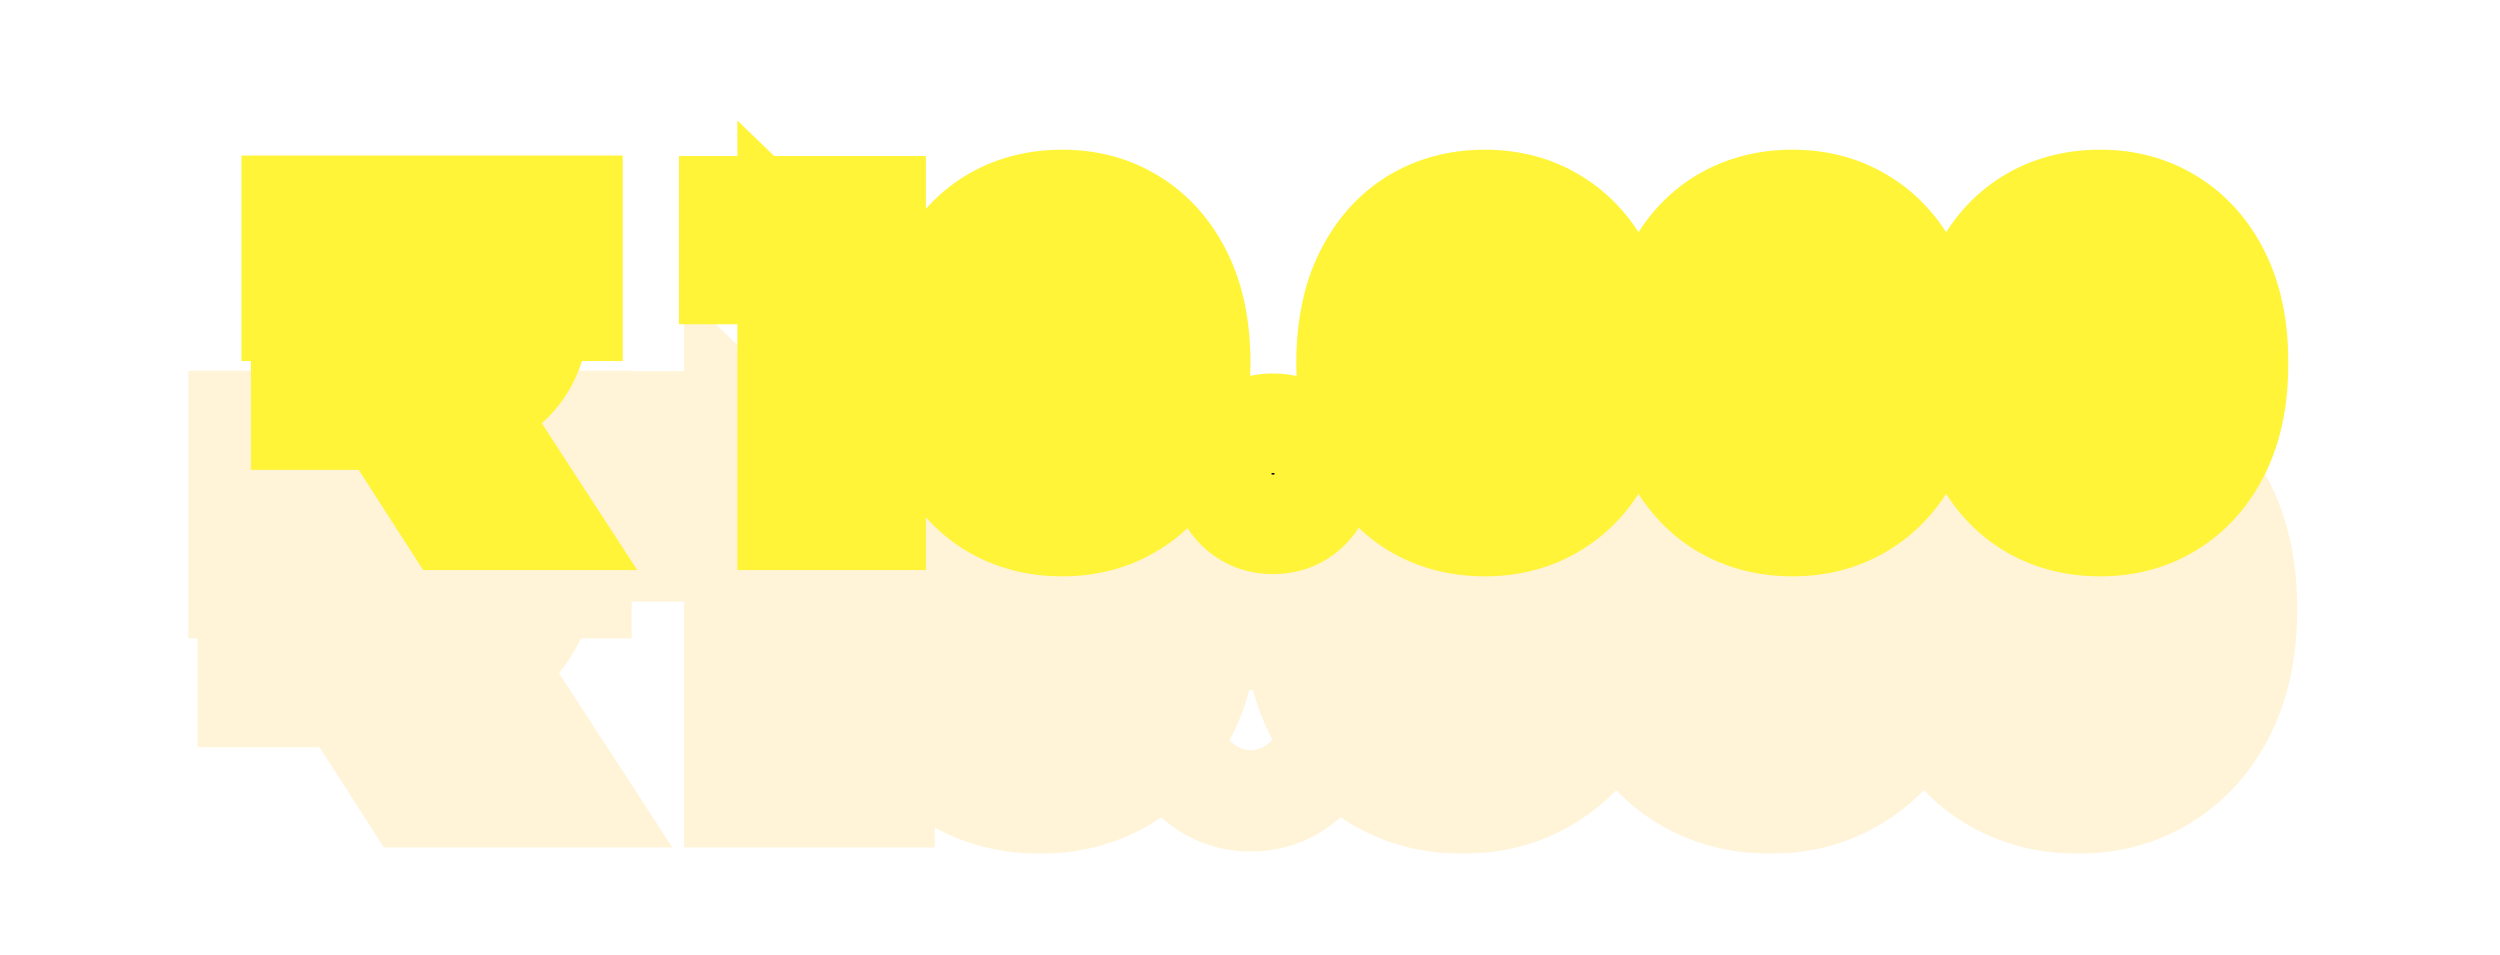 <svg width="542" height="207" viewBox="0 0 542 207" fill="none" xmlns="http://www.w3.org/2000/svg">
<g style="mix-blend-mode:hard-light" filter="url(#filter0_ddi_41_7)">
<mask id="path-1-outside-1_41_7" maskUnits="userSpaceOnUse" x="42.298" y="9.802" width="458" height="122" fill="black">
<rect fill="white" x="42.298" y="9.802" width="458" height="122"/>
<path d="M62.118 91.075V76.169H81.019C85.89 76.169 89.333 75.13 91.346 73.051C93.36 70.973 94.367 68.44 94.367 65.452C94.367 62.139 93.295 59.412 91.151 57.268C89.073 55.06 85.598 53.956 80.727 53.956H60.072V44.505H121.159V53.956H98.751L101.966 48.792C105.863 50.676 108.818 53.371 110.832 56.879C112.845 60.321 113.852 63.991 113.852 67.888C113.852 72.759 112.618 76.948 110.15 80.456C107.682 83.898 104.174 86.529 99.628 88.347C95.146 90.166 89.787 91.075 83.552 91.075H62.118ZM94.561 112.802L76.83 85.23H97.289L115.216 112.802H94.561ZM60.072 67.498V58.048H121.159V67.498H60.072ZM167.593 112.802V51.52L175.874 59.509H154.927V44.603H186.883V112.802H167.593ZM227.245 114.165C221.399 114.165 216.203 112.769 211.656 109.976C207.175 107.183 203.635 103.156 201.037 97.895C198.439 92.634 197.14 86.237 197.14 78.702C197.14 71.168 198.439 64.77 201.037 59.509C203.635 54.248 207.175 50.221 211.656 47.428C216.203 44.635 221.399 43.239 227.245 43.239C233.025 43.239 238.156 44.635 242.638 47.428C247.185 50.221 250.757 54.248 253.355 59.509C255.953 64.77 257.252 71.168 257.252 78.702C257.252 86.237 255.953 92.634 253.355 97.895C250.757 103.156 247.185 107.183 242.638 109.976C238.156 112.769 233.025 114.165 227.245 114.165ZM227.245 98.382C229.323 98.382 231.142 97.733 232.7 96.434C234.324 95.135 235.591 93.056 236.5 90.198C237.409 87.276 237.864 83.444 237.864 78.702C237.864 73.896 237.409 70.064 236.5 67.206C235.591 64.348 234.324 62.269 232.7 60.97C231.142 59.671 229.323 59.022 227.245 59.022C225.166 59.022 223.315 59.671 221.691 60.97C220.132 62.269 218.866 64.348 217.892 67.206C216.982 70.064 216.528 73.896 216.528 78.702C216.528 83.444 216.982 87.276 217.892 90.198C218.866 93.056 220.132 95.135 221.691 96.434C223.315 97.733 225.166 98.382 227.245 98.382ZM272.928 113.678C269.81 113.678 267.18 112.639 265.036 110.561C262.893 108.482 261.821 105.852 261.821 102.669C261.821 99.357 262.893 96.726 265.036 94.778C267.18 92.764 269.81 91.757 272.928 91.757C276.046 91.757 278.676 92.764 280.819 94.778C282.963 96.726 284.035 99.357 284.035 102.669C284.035 105.852 282.963 108.482 280.819 110.561C278.676 112.639 276.046 113.678 272.928 113.678ZM318.868 114.165C313.022 114.165 307.826 112.769 303.279 109.976C298.798 107.183 295.258 103.156 292.66 97.895C290.062 92.634 288.763 86.237 288.763 78.702C288.763 71.168 290.062 64.77 292.66 59.509C295.258 54.248 298.798 50.221 303.279 47.428C307.826 44.635 313.022 43.239 318.868 43.239C324.648 43.239 329.78 44.635 334.261 47.428C338.808 50.221 342.38 54.248 344.978 59.509C347.576 64.77 348.875 71.168 348.875 78.702C348.875 86.237 347.576 92.634 344.978 97.895C342.38 103.156 338.808 107.183 334.261 109.976C329.78 112.769 324.648 114.165 318.868 114.165ZM318.868 98.382C320.946 98.382 322.765 97.733 324.324 96.434C325.947 95.135 327.214 93.056 328.123 90.198C329.033 87.276 329.487 83.444 329.487 78.702C329.487 73.896 329.033 70.064 328.123 67.206C327.214 64.348 325.947 62.269 324.324 60.97C322.765 59.671 320.946 59.022 318.868 59.022C316.789 59.022 314.938 59.671 313.314 60.97C311.756 62.269 310.489 64.348 309.515 67.206C308.605 70.064 308.151 73.896 308.151 78.702C308.151 83.444 308.605 87.276 309.515 90.198C310.489 93.056 311.756 95.135 313.314 96.434C314.938 97.733 316.789 98.382 318.868 98.382ZM385.563 114.165C379.718 114.165 374.522 112.769 369.975 109.976C365.493 107.183 361.953 103.156 359.355 97.895C356.757 92.634 355.458 86.237 355.458 78.702C355.458 71.168 356.757 64.77 359.355 59.509C361.953 54.248 365.493 50.221 369.975 47.428C374.522 44.635 379.718 43.239 385.563 43.239C391.344 43.239 396.475 44.635 400.957 47.428C405.503 50.221 409.076 54.248 411.674 59.509C414.272 64.77 415.571 71.168 415.571 78.702C415.571 86.237 414.272 92.634 411.674 97.895C409.076 103.156 405.503 107.183 400.957 109.976C396.475 112.769 391.344 114.165 385.563 114.165ZM385.563 98.382C387.642 98.382 389.46 97.733 391.019 96.434C392.643 95.135 393.909 93.056 394.819 90.198C395.728 87.276 396.183 83.444 396.183 78.702C396.183 73.896 395.728 70.064 394.819 67.206C393.909 64.348 392.643 62.269 391.019 60.97C389.46 59.671 387.642 59.022 385.563 59.022C383.485 59.022 381.634 59.671 380.01 60.97C378.451 62.269 377.185 64.348 376.21 67.206C375.301 70.064 374.846 73.896 374.846 78.702C374.846 83.444 375.301 87.276 376.21 90.198C377.185 93.056 378.451 95.135 380.01 96.434C381.634 97.733 383.485 98.382 385.563 98.382ZM452.259 114.165C446.413 114.165 441.217 112.769 436.67 109.976C432.189 107.183 428.649 103.156 426.051 97.895C423.453 92.634 422.154 86.237 422.154 78.702C422.154 71.168 423.453 64.77 426.051 59.509C428.649 54.248 432.189 50.221 436.67 47.428C441.217 44.635 446.413 43.239 452.259 43.239C458.039 43.239 463.171 44.635 467.652 47.428C472.199 50.221 475.771 54.248 478.369 59.509C480.967 64.77 482.266 71.168 482.266 78.702C482.266 86.237 480.967 92.634 478.369 97.895C475.771 103.156 472.199 107.183 467.652 109.976C463.171 112.769 458.039 114.165 452.259 114.165ZM452.259 98.382C454.337 98.382 456.156 97.733 457.715 96.434C459.338 95.135 460.605 93.056 461.514 90.198C462.424 87.276 462.878 83.444 462.878 78.702C462.878 73.896 462.424 70.064 461.514 67.206C460.605 64.348 459.338 62.269 457.715 60.97C456.156 59.671 454.337 59.022 452.259 59.022C450.18 59.022 448.329 59.671 446.705 60.97C445.147 62.269 443.88 64.348 442.906 67.206C441.996 70.064 441.542 73.896 441.542 78.702C441.542 83.444 441.996 87.276 442.906 90.198C443.88 93.056 445.147 95.135 446.705 96.434C448.329 97.733 450.18 98.382 452.259 98.382Z"/>
</mask>
<path d="M62.118 91.075H44.59V108.603H62.118V91.075ZM62.118 76.169V58.641H44.59V76.169H62.118ZM91.346 73.051L78.757 60.855L78.757 60.855L91.346 73.051ZM91.151 57.268L78.387 69.281L78.569 69.475L78.757 69.662L91.151 57.268ZM60.072 53.956H42.544V71.484H60.072V53.956ZM60.072 44.505V26.977H42.544V44.505H60.072ZM121.159 44.505H138.687V26.977H121.159V44.505ZM121.159 53.956V71.484H138.687V53.956H121.159ZM98.751 53.956L83.871 44.691L67.189 71.484H98.751V53.956ZM101.966 48.792L109.594 33.011L95.412 26.156L87.086 39.527L101.966 48.792ZM110.832 56.879L95.63 65.605L95.666 65.667L95.702 65.728L110.832 56.879ZM110.15 80.456L124.395 90.669L124.44 90.606L124.484 90.543L110.15 80.456ZM99.628 88.347L93.118 72.073L93.077 72.089L93.037 72.106L99.628 88.347ZM94.561 112.802L79.819 122.283L84.994 130.33H94.561V112.802ZM76.83 85.23V67.702H44.717L62.087 94.711L76.83 85.23ZM97.289 85.23L111.984 75.675L106.8 67.702H97.289V85.23ZM115.216 112.802V130.33H147.52L129.911 103.247L115.216 112.802ZM60.072 67.498H42.544V85.026H60.072V67.498ZM60.072 58.048V40.52H42.544V58.048H60.072ZM121.159 58.048H138.687V40.52H121.159V58.048ZM121.159 67.498V85.026H138.687V67.498H121.159ZM79.646 91.075V76.169H44.59V91.075H79.646ZM62.118 93.697H81.019V58.641H62.118V93.697ZM81.019 93.697C87.568 93.697 96.967 92.441 103.936 85.247L78.757 60.855C80.273 59.29 81.737 58.746 82.189 58.609C82.575 58.493 82.303 58.641 81.019 58.641V93.697ZM103.936 85.247C109.229 79.783 111.895 72.828 111.895 65.452H76.838C76.838 64.943 76.932 64.102 77.323 63.119C77.718 62.125 78.268 61.36 78.757 60.855L103.936 85.247ZM111.895 65.452C111.895 57.966 109.297 50.626 103.546 44.874L78.757 69.662C78.184 69.09 77.624 68.287 77.248 67.331C76.885 66.405 76.838 65.706 76.838 65.452H111.895ZM103.915 45.255C96.982 37.888 87.59 36.428 80.727 36.428V71.484C81.927 71.484 82.124 71.63 81.678 71.489C81.145 71.32 79.77 70.75 78.387 69.281L103.915 45.255ZM80.727 36.428H60.072V71.484H80.727V36.428ZM77.6 53.956V44.505H42.544V53.956H77.6ZM60.072 62.033H121.159V26.977H60.072V62.033ZM103.631 44.505V53.956H138.687V44.505H103.631ZM121.159 36.428H98.751V71.484H121.159V36.428ZM113.63 63.22L116.845 58.057L87.086 39.527L83.871 44.691L113.63 63.22ZM94.338 64.573C95.293 65.035 95.499 65.377 95.63 65.605L126.033 48.152C122.137 41.365 116.433 36.316 109.594 33.011L94.338 64.573ZM95.702 65.728C96.183 66.551 96.324 67.176 96.324 67.888H131.38C131.38 60.805 129.507 54.09 125.962 48.029L95.702 65.728ZM96.324 67.888C96.324 69.657 95.93 70.205 95.815 70.368L124.484 90.543C129.306 83.692 131.38 75.861 131.38 67.888H96.324ZM95.905 70.242C95.673 70.565 95.056 71.298 93.118 72.073L106.137 104.622C113.293 101.76 119.69 97.231 124.395 90.669L95.905 70.242ZM93.037 72.106C91.158 72.868 88.152 73.547 83.552 73.547V108.603C91.423 108.603 99.134 107.464 106.218 104.589L93.037 72.106ZM83.552 73.547H62.118V108.603H83.552V73.547ZM109.304 103.32L91.572 75.749L62.087 94.711L79.819 122.283L109.304 103.32ZM76.83 102.758H97.289V67.702H76.83V102.758ZM82.594 94.784L100.521 122.356L129.911 103.247L111.984 75.675L82.594 94.784ZM115.216 95.273H94.561V130.33H115.216V95.273ZM77.6 67.498V58.048H42.544V67.498H77.6ZM60.072 75.576H121.159V40.52H60.072V75.576ZM103.631 58.048V67.498H138.687V58.048H103.631ZM121.159 49.97H60.072V85.026H121.159V49.97ZM167.593 112.802H150.065V130.33H167.593V112.802ZM167.593 51.52L179.762 38.905L150.065 10.255V51.52H167.593ZM175.874 59.509V77.037H219.289L188.044 46.894L175.874 59.509ZM154.927 59.509H137.399V77.037H154.927V59.509ZM154.927 44.603V27.075H137.399V44.603H154.927ZM186.883 44.603H204.411V27.075H186.883V44.603ZM186.883 112.802V130.33H204.411V112.802H186.883ZM185.121 112.802V51.52H150.065V112.802H185.121ZM155.423 64.135L163.704 72.124L188.044 46.894L179.762 38.905L155.423 64.135ZM175.874 41.981H154.927V77.037H175.874V41.981ZM172.455 59.509V44.603H137.399V59.509H172.455ZM154.927 62.131H186.883V27.075H154.927V62.131ZM169.355 44.603V112.802H204.411V44.603H169.355ZM186.883 95.273H167.593V130.33H186.883V95.273ZM211.656 109.976L202.386 124.852L202.434 124.882L202.482 124.911L211.656 109.976ZM201.037 97.895L185.32 105.656L201.037 97.895ZM201.037 59.509L185.32 51.748V51.748L201.037 59.509ZM211.656 47.428L202.482 32.493L202.434 32.522L202.386 32.552L211.656 47.428ZM242.638 47.428L233.368 62.304L233.415 62.334L233.463 62.363L242.638 47.428ZM253.355 59.509L237.639 67.27V67.27L253.355 59.509ZM253.355 97.895L237.639 90.134V90.134L253.355 97.895ZM242.638 109.976L233.463 95.041L233.415 95.07L233.368 95.1L242.638 109.976ZM232.7 96.434L221.751 82.747L221.614 82.856L221.479 82.968L232.7 96.434ZM236.5 90.198L253.203 95.513L253.22 95.459L253.237 95.406L236.5 90.198ZM232.7 60.97L221.479 74.436L221.614 74.548L221.751 74.658L232.7 60.97ZM221.691 60.97L210.742 47.283L210.605 47.393L210.47 47.505L221.691 60.97ZM217.892 67.206L201.301 61.55L201.243 61.72L201.189 61.891L217.892 67.206ZM217.892 90.198L201.155 95.406L201.225 95.631L201.301 95.854L217.892 90.198ZM221.691 96.434L210.47 109.899L210.605 110.011L210.742 110.121L221.691 96.434ZM227.245 96.637C224.318 96.637 222.357 95.978 220.831 95.041L202.482 124.911C210.049 129.56 218.48 131.694 227.245 131.694V96.637ZM220.927 95.1C219.515 94.22 218.072 92.805 216.753 90.134L185.32 105.656C189.198 113.507 194.834 120.146 202.386 124.852L220.927 95.1ZM216.753 90.134C215.636 87.872 214.668 84.284 214.668 78.702H179.612C179.612 88.189 181.241 97.396 185.32 105.656L216.753 90.134ZM214.668 78.702C214.668 73.12 215.636 69.532 216.753 67.27L185.32 51.748C181.241 60.008 179.612 69.216 179.612 78.702H214.668ZM216.753 67.27C218.072 64.599 219.515 63.184 220.927 62.304L202.386 32.552C194.834 37.258 189.198 43.897 185.32 51.748L216.753 67.27ZM220.831 62.363C222.357 61.426 224.318 60.767 227.245 60.767V25.711C218.48 25.711 210.049 27.845 202.482 32.493L220.831 62.363ZM227.245 60.767C230.069 60.767 231.928 61.407 233.368 62.304L251.909 32.552C244.385 27.863 235.981 25.711 227.245 25.711V60.767ZM233.463 62.363C234.921 63.259 236.351 64.663 237.639 67.27L269.071 51.748C265.162 43.833 259.448 37.183 251.813 32.493L233.463 62.363ZM237.639 67.27C238.756 69.532 239.724 73.12 239.724 78.702H274.78C274.78 69.216 273.15 60.008 269.071 51.748L237.639 67.27ZM239.724 78.702C239.724 84.284 238.756 87.872 237.639 90.134L269.071 105.656C273.15 97.396 274.78 88.189 274.78 78.702H239.724ZM237.639 90.134C236.351 92.741 234.921 94.146 233.463 95.041L251.813 124.911C259.448 120.221 265.162 113.572 269.071 105.656L237.639 90.134ZM233.368 95.1C231.928 95.997 230.069 96.637 227.245 96.637V131.694C235.981 131.694 244.385 129.541 251.909 124.852L233.368 95.1ZM227.245 115.91C233.315 115.91 239.13 113.892 243.922 109.899L221.479 82.968C222.201 82.367 223.144 81.791 224.272 81.388C225.394 80.987 226.428 80.854 227.245 80.854V115.91ZM243.65 110.121C248.926 105.901 251.687 100.279 253.203 95.513L219.797 84.884C219.673 85.274 219.66 85.174 219.9 84.78C220.152 84.366 220.721 83.57 221.751 82.747L243.65 110.121ZM253.237 95.406C254.876 90.138 255.392 84.353 255.392 78.702H220.336C220.336 82.534 219.943 84.413 219.763 84.992L253.237 95.406ZM255.392 78.702C255.392 73.04 254.887 67.183 253.203 61.891L219.797 72.52C219.932 72.944 220.336 74.751 220.336 78.702H255.392ZM253.203 61.891C251.687 57.125 248.926 51.504 243.65 47.283L221.751 74.658C220.721 73.834 220.152 73.039 219.9 72.625C219.66 72.231 219.673 72.13 219.797 72.52L253.203 61.891ZM243.922 47.505C239.13 43.512 233.315 41.494 227.245 41.494V76.55C226.428 76.55 225.394 76.417 224.272 76.016C223.144 75.613 222.201 75.038 221.479 74.436L243.922 47.505ZM227.245 41.494C221.184 41.494 215.472 43.499 210.742 47.283L232.641 74.658C232.004 75.168 231.148 75.681 230.101 76.049C229.053 76.416 228.063 76.55 227.245 76.55V41.494ZM210.47 47.505C205.513 51.636 202.841 57.032 201.301 61.55L234.482 72.862C234.651 72.367 234.709 72.347 234.54 72.625C234.365 72.911 233.873 73.635 232.912 74.436L210.47 47.505ZM201.189 61.891C199.505 67.183 198.999 73.04 198.999 78.702H234.056C234.056 74.751 234.46 72.944 234.595 72.52L201.189 61.891ZM198.999 78.702C198.999 84.353 199.516 90.138 201.155 95.406L234.628 84.992C234.449 84.413 234.056 82.534 234.056 78.702H198.999ZM201.301 95.854C202.841 100.372 205.513 105.769 210.47 109.899L232.912 82.968C233.873 83.769 234.365 84.493 234.54 84.78C234.709 85.057 234.651 85.037 234.482 84.543L201.301 95.854ZM210.742 110.121C215.472 113.905 221.184 115.91 227.245 115.91V80.854C228.063 80.854 229.053 80.988 230.101 81.356C231.148 81.723 232.004 82.237 232.641 82.747L210.742 110.121ZM265.036 110.561L277.238 97.977L265.036 110.561ZM265.036 94.778L276.827 107.747L276.933 107.651L277.037 107.553L265.036 94.778ZM280.819 94.778L268.818 107.553L268.923 107.651L269.029 107.747L280.819 94.778ZM280.819 110.561L268.617 97.977L280.819 110.561ZM272.928 96.15C273.348 96.15 274.122 96.227 275.057 96.597C276.007 96.972 276.747 97.5 277.238 97.977L252.834 123.144C258.405 128.546 265.478 131.206 272.928 131.206V96.15ZM277.238 97.977C277.818 98.54 278.431 99.369 278.858 100.416C279.274 101.439 279.349 102.265 279.349 102.669H244.293C244.293 110.246 247.044 117.529 252.834 123.144L277.238 97.977ZM279.349 102.669C279.349 102.909 279.307 103.722 278.858 104.825C278.386 105.983 277.652 106.997 276.827 107.747L253.246 81.808C246.907 87.57 244.293 95.2 244.293 102.669H279.349ZM277.037 107.553C276.523 108.036 275.787 108.536 274.882 108.883C273.994 109.222 273.282 109.285 272.928 109.285V74.229C265.646 74.229 258.637 76.74 253.035 82.002L277.037 107.553ZM272.928 109.285C272.574 109.285 271.862 109.222 270.974 108.883C270.068 108.536 269.332 108.036 268.818 107.553L292.821 82.002C287.218 76.74 280.21 74.229 272.928 74.229V109.285ZM269.029 107.747C268.203 106.997 267.47 105.983 266.998 104.825C266.549 103.722 266.506 102.909 266.506 102.669H301.563C301.563 95.2 298.949 87.57 292.61 81.808L269.029 107.747ZM266.506 102.669C266.506 102.265 266.581 101.439 266.998 100.416C267.425 99.369 268.037 98.54 268.617 97.977L293.022 123.144C298.812 117.529 301.563 110.246 301.563 102.669H266.506ZM268.617 97.977C269.109 97.5 269.849 96.972 270.799 96.597C271.734 96.227 272.508 96.15 272.928 96.15V131.206C280.378 131.206 287.451 128.546 293.022 123.144L268.617 97.977ZM303.279 109.976L294.009 124.852L294.057 124.882L294.105 124.911L303.279 109.976ZM292.66 97.895L276.944 105.656L292.66 97.895ZM292.66 59.509L276.944 51.748V51.748L292.66 59.509ZM303.279 47.428L294.105 32.493L294.057 32.522L294.009 32.552L303.279 47.428ZM334.261 47.428L324.991 62.304L325.039 62.334L325.087 62.363L334.261 47.428ZM344.978 59.509L329.262 67.27V67.27L344.978 59.509ZM344.978 97.895L329.262 90.134V90.134L344.978 97.895ZM334.261 109.976L325.087 95.041L325.039 95.07L324.991 95.1L334.261 109.976ZM324.324 96.434L313.374 82.747L313.237 82.856L313.102 82.968L324.324 96.434ZM328.123 90.198L344.826 95.513L344.843 95.459L344.86 95.406L328.123 90.198ZM324.324 60.97L313.102 74.436L313.237 74.548L313.374 74.658L324.324 60.97ZM313.314 60.97L302.365 47.283L302.228 47.393L302.093 47.505L313.314 60.97ZM309.515 67.206L292.924 61.55L292.866 61.72L292.812 61.891L309.515 67.206ZM309.515 90.198L292.778 95.406L292.848 95.631L292.924 95.854L309.515 90.198ZM313.314 96.434L302.093 109.899L302.228 110.011L302.365 110.121L313.314 96.434ZM318.868 96.637C315.941 96.637 313.98 95.978 312.454 95.041L294.105 124.911C301.672 129.56 310.103 131.694 318.868 131.694V96.637ZM312.55 95.1C311.138 94.22 309.695 92.805 308.376 90.134L276.944 105.656C280.821 113.507 286.457 120.146 294.009 124.852L312.55 95.1ZM308.376 90.134C307.259 87.872 306.291 84.284 306.291 78.702H271.235C271.235 88.189 272.864 97.396 276.944 105.656L308.376 90.134ZM306.291 78.702C306.291 73.12 307.259 69.532 308.376 67.27L276.944 51.748C272.864 60.008 271.235 69.216 271.235 78.702H306.291ZM308.376 67.27C309.695 64.599 311.138 63.184 312.55 62.304L294.009 32.552C286.457 37.258 280.821 43.897 276.944 51.748L308.376 67.27ZM312.454 62.363C313.98 61.426 315.941 60.767 318.868 60.767V25.711C310.103 25.711 301.672 27.845 294.105 32.493L312.454 62.363ZM318.868 60.767C321.692 60.767 323.551 61.407 324.991 62.304L343.532 32.552C336.008 27.863 327.604 25.711 318.868 25.711V60.767ZM325.087 62.363C326.544 63.259 327.975 64.663 329.262 67.27L360.694 51.748C356.786 43.833 351.072 37.183 343.436 32.493L325.087 62.363ZM329.262 67.27C330.379 69.532 331.347 73.12 331.347 78.702H366.403C366.403 69.216 364.774 60.008 360.694 51.748L329.262 67.27ZM331.347 78.702C331.347 84.284 330.379 87.872 329.262 90.134L360.694 105.656C364.774 97.396 366.403 88.189 366.403 78.702H331.347ZM329.262 90.134C327.975 92.741 326.544 94.146 325.087 95.041L343.436 124.911C351.072 120.221 356.786 113.572 360.694 105.656L329.262 90.134ZM324.991 95.1C323.551 95.997 321.692 96.637 318.868 96.637V131.694C327.604 131.694 336.008 129.541 343.532 124.852L324.991 95.1ZM318.868 115.91C324.938 115.91 330.753 113.892 335.545 109.899L313.102 82.968C313.825 82.367 314.767 81.791 315.895 81.388C317.017 80.987 318.052 80.854 318.868 80.854V115.91ZM335.273 110.121C340.549 105.901 343.31 100.279 344.826 95.513L311.42 84.884C311.296 85.274 311.283 85.174 311.523 84.78C311.776 84.366 312.344 83.57 313.374 82.747L335.273 110.121ZM344.86 95.406C346.499 90.138 347.015 84.353 347.015 78.702H311.959C311.959 82.534 311.566 84.413 311.386 84.992L344.86 95.406ZM347.015 78.702C347.015 73.04 346.51 67.183 344.826 61.891L311.42 72.52C311.555 72.944 311.959 74.751 311.959 78.702H347.015ZM344.826 61.891C343.31 57.125 340.549 51.504 335.273 47.283L313.374 74.658C312.344 73.834 311.776 73.039 311.523 72.625C311.283 72.231 311.296 72.13 311.42 72.52L344.826 61.891ZM335.545 47.505C330.753 43.512 324.938 41.494 318.868 41.494V76.55C318.052 76.55 317.017 76.417 315.895 76.016C314.767 75.613 313.825 75.038 313.102 74.436L335.545 47.505ZM318.868 41.494C312.807 41.494 307.095 43.499 302.365 47.283L324.264 74.658C323.627 75.168 322.772 75.681 321.724 76.049C320.676 76.416 319.687 76.55 318.868 76.55V41.494ZM302.093 47.505C297.136 51.636 294.464 57.032 292.924 61.55L326.105 72.862C326.274 72.367 326.332 72.347 326.163 72.625C325.989 72.911 325.497 73.635 324.536 74.436L302.093 47.505ZM292.812 61.891C291.128 67.183 290.623 73.04 290.623 78.702H325.679C325.679 74.751 326.083 72.944 326.218 72.52L292.812 61.891ZM290.623 78.702C290.623 84.353 291.139 90.138 292.778 95.406L326.252 84.992C326.072 84.413 325.679 82.534 325.679 78.702H290.623ZM292.924 95.854C294.464 100.372 297.136 105.769 302.093 109.899L324.536 82.968C325.497 83.769 325.989 84.493 326.163 84.78C326.332 85.057 326.274 85.037 326.105 84.543L292.924 95.854ZM302.365 110.121C307.095 113.905 312.807 115.91 318.868 115.91V80.854C319.687 80.854 320.676 80.988 321.724 81.356C322.772 81.723 323.627 82.237 324.264 82.747L302.365 110.121ZM369.975 109.976L360.704 124.852L360.752 124.882L360.8 124.911L369.975 109.976ZM359.355 97.895L343.639 105.656L359.355 97.895ZM359.355 59.509L343.639 51.748L343.639 51.748L359.355 59.509ZM369.975 47.428L360.8 32.493L360.752 32.522L360.704 32.552L369.975 47.428ZM400.957 47.428L391.686 62.304L391.734 62.334L391.782 62.363L400.957 47.428ZM411.674 59.509L395.957 67.27V67.27L411.674 59.509ZM411.674 97.895L395.957 90.134V90.134L411.674 97.895ZM400.957 109.976L391.782 95.041L391.734 95.07L391.686 95.1L400.957 109.976ZM391.019 96.434L380.069 82.747L379.933 82.856L379.798 82.968L391.019 96.434ZM394.819 90.198L411.522 95.513L411.539 95.459L411.556 95.406L394.819 90.198ZM391.019 60.97L379.798 74.436L379.933 74.548L380.069 74.658L391.019 60.97ZM380.01 60.97L369.06 47.283L368.923 47.393L368.789 47.505L380.01 60.97ZM376.21 67.206L359.62 61.55L359.562 61.72L359.507 61.891L376.21 67.206ZM376.21 90.198L359.473 95.406L359.544 95.631L359.62 95.854L376.21 90.198ZM380.01 96.434L368.789 109.899L368.923 110.011L369.06 110.121L380.01 96.434ZM385.563 96.637C382.637 96.637 380.676 95.978 379.149 95.041L360.8 124.911C368.367 129.56 376.799 131.694 385.563 131.694V96.637ZM379.245 95.1C377.834 94.22 376.391 92.805 375.072 90.134L343.639 105.656C347.516 113.507 353.153 120.146 360.704 124.852L379.245 95.1ZM375.072 90.134C373.955 87.872 372.986 84.284 372.986 78.702H337.93C337.93 88.189 339.56 97.396 343.639 105.656L375.072 90.134ZM372.986 78.702C372.986 73.12 373.955 69.532 375.072 67.27L343.639 51.748C339.56 60.008 337.93 69.216 337.93 78.702H372.986ZM375.072 67.27C376.391 64.599 377.834 63.184 379.245 62.304L360.704 32.552C353.153 37.258 347.516 43.897 343.639 51.748L375.072 67.27ZM379.149 62.363C380.676 61.426 382.637 60.767 385.563 60.767V25.711C376.799 25.711 368.367 27.845 360.8 32.493L379.149 62.363ZM385.563 60.767C388.388 60.767 390.247 61.407 391.686 62.304L410.227 32.552C402.703 27.863 394.3 25.711 385.563 25.711V60.767ZM391.782 62.363C393.239 63.259 394.67 64.663 395.957 67.27L427.39 51.748C423.481 43.833 417.767 37.183 410.131 32.493L391.782 62.363ZM395.957 67.27C397.074 69.532 398.043 73.12 398.043 78.702H433.099C433.099 69.216 431.469 60.008 427.39 51.748L395.957 67.27ZM398.043 78.702C398.043 84.284 397.074 87.872 395.957 90.134L427.39 105.656C431.469 97.396 433.099 88.189 433.099 78.702H398.043ZM395.957 90.134C394.67 92.741 393.239 94.146 391.782 95.041L410.131 124.911C417.767 120.221 423.481 113.572 427.39 105.656L395.957 90.134ZM391.686 95.1C390.247 95.997 388.388 96.637 385.563 96.637V131.694C394.3 131.694 402.703 129.541 410.227 124.852L391.686 95.1ZM385.563 115.91C391.633 115.91 397.449 113.892 402.24 109.899L379.798 82.968C380.52 82.367 381.463 81.791 382.591 81.388C383.713 80.987 384.747 80.854 385.563 80.854V115.91ZM401.969 110.121C407.244 105.901 410.005 100.279 411.522 95.513L378.116 84.884C377.992 85.274 377.979 85.174 378.219 84.78C378.471 84.366 379.04 83.57 380.069 82.747L401.969 110.121ZM411.556 95.406C413.194 90.138 413.711 84.353 413.711 78.702H378.655C378.655 82.534 378.262 84.413 378.082 84.992L411.556 95.406ZM413.711 78.702C413.711 73.04 413.206 67.183 411.522 61.891L378.116 72.52C378.25 72.944 378.655 74.751 378.655 78.702H413.711ZM411.522 61.891C410.005 57.125 407.244 51.504 401.969 47.283L380.069 74.658C379.04 73.834 378.471 73.039 378.219 72.625C377.979 72.231 377.992 72.13 378.116 72.52L411.522 61.891ZM402.24 47.505C397.449 43.512 391.634 41.494 385.563 41.494V76.55C384.747 76.55 383.713 76.417 382.591 76.016C381.463 75.613 380.52 75.038 379.798 74.436L402.24 47.505ZM385.563 41.494C379.503 41.494 373.79 43.499 369.06 47.283L390.96 74.658C390.322 75.168 389.467 75.681 388.419 76.049C387.372 76.416 386.382 76.55 385.563 76.55V41.494ZM368.789 47.505C363.832 51.636 361.16 57.032 359.62 61.55L392.801 72.862C392.969 72.367 393.028 72.347 392.859 72.625C392.684 72.911 392.192 73.635 391.231 74.436L368.789 47.505ZM359.507 61.891C357.823 67.183 357.318 73.04 357.318 78.702H392.374C392.374 74.751 392.779 72.944 392.913 72.52L359.507 61.891ZM357.318 78.702C357.318 84.353 357.835 90.138 359.473 95.406L392.947 84.992C392.767 84.413 392.374 82.534 392.374 78.702H357.318ZM359.62 95.854C361.16 100.372 363.832 105.769 368.789 109.899L391.231 82.968C392.192 83.769 392.684 84.493 392.859 84.78C393.028 85.057 392.969 85.037 392.801 84.543L359.62 95.854ZM369.06 110.121C373.79 113.905 379.503 115.91 385.563 115.91V80.854C386.382 80.854 387.372 80.988 388.419 81.356C389.467 81.723 390.322 82.237 390.96 82.747L369.06 110.121ZM436.671 109.976L427.4 124.852L427.448 124.882L427.496 124.911L436.671 109.976ZM426.051 97.895L410.335 105.656L426.051 97.895ZM426.051 59.509L410.335 51.748L410.335 51.748L426.051 59.509ZM436.671 47.428L427.496 32.493L427.448 32.522L427.4 32.552L436.671 47.428ZM467.652 47.428L458.382 62.304L458.43 62.334L458.478 62.363L467.652 47.428ZM478.369 59.509L462.653 67.27V67.27L478.369 59.509ZM478.369 97.895L462.653 90.134V90.134L478.369 97.895ZM467.652 109.976L458.478 95.041L458.43 95.07L458.382 95.1L467.652 109.976ZM457.715 96.434L446.765 82.747L446.628 82.856L446.493 82.968L457.715 96.434ZM461.514 90.198L478.217 95.513L478.234 95.459L478.251 95.406L461.514 90.198ZM457.715 60.97L446.493 74.436L446.628 74.548L446.765 74.658L457.715 60.97ZM446.705 60.97L435.756 47.283L435.619 47.393L435.484 47.505L446.705 60.97ZM442.906 67.206L426.315 61.55L426.257 61.72L426.203 61.891L442.906 67.206ZM442.906 90.198L426.169 95.406L426.239 95.631L426.315 95.854L442.906 90.198ZM446.705 96.434L435.484 109.899L435.619 110.011L435.756 110.121L446.705 96.434ZM452.259 96.637C449.332 96.637 447.371 95.978 445.845 95.041L427.496 124.911C435.063 129.56 443.494 131.694 452.259 131.694V96.637ZM445.941 95.1C444.529 94.22 443.086 92.805 441.767 90.134L410.335 105.656C414.212 113.507 419.849 120.146 427.4 124.852L445.941 95.1ZM441.767 90.134C440.65 87.872 439.682 84.284 439.682 78.702H404.626C404.626 88.189 406.256 97.396 410.335 105.656L441.767 90.134ZM439.682 78.702C439.682 73.12 440.65 69.532 441.767 67.27L410.335 51.748C406.256 60.008 404.626 69.216 404.626 78.702H439.682ZM441.767 67.27C443.086 64.599 444.529 63.184 445.941 62.304L427.4 32.552C419.849 37.258 414.212 43.897 410.335 51.748L441.767 67.27ZM445.845 62.363C447.371 61.426 449.332 60.767 452.259 60.767V25.711C443.494 25.711 435.063 27.845 427.496 32.493L445.845 62.363ZM452.259 60.767C455.084 60.767 456.942 61.407 458.382 62.304L476.923 32.552C469.399 27.863 460.995 25.711 452.259 25.711V60.767ZM458.478 62.363C459.935 63.259 461.366 64.663 462.653 67.27L494.085 51.748C490.177 43.833 484.463 37.183 476.827 32.493L458.478 62.363ZM462.653 67.27C463.77 69.532 464.738 73.12 464.738 78.702H499.794C499.794 69.216 498.165 60.008 494.085 51.748L462.653 67.27ZM464.738 78.702C464.738 84.284 463.77 87.872 462.653 90.134L494.085 105.656C498.165 97.396 499.794 88.189 499.794 78.702H464.738ZM462.653 90.134C461.366 92.741 459.935 94.146 458.478 95.041L476.827 124.911C484.463 120.221 490.177 113.572 494.085 105.656L462.653 90.134ZM458.382 95.1C456.942 95.997 455.084 96.637 452.259 96.637V131.694C460.995 131.694 469.399 129.541 476.923 124.852L458.382 95.1ZM452.259 115.91C458.329 115.91 464.145 113.892 468.936 109.899L446.493 82.968C447.216 82.367 448.158 81.791 449.286 81.388C450.409 80.987 451.443 80.854 452.259 80.854V115.91ZM468.664 110.121C473.94 105.901 476.701 100.279 478.217 95.513L444.811 84.884C444.687 85.274 444.674 85.174 444.914 84.78C445.167 84.366 445.735 83.57 446.765 82.747L468.664 110.121ZM478.251 95.406C479.89 90.138 480.406 84.353 480.406 78.702H445.35C445.35 82.534 444.957 84.413 444.777 84.992L478.251 95.406ZM480.406 78.702C480.406 73.04 479.901 67.183 478.217 61.891L444.811 72.52C444.946 72.944 445.35 74.751 445.35 78.702H480.406ZM478.217 61.891C476.701 57.125 473.94 51.504 468.664 47.283L446.765 74.658C445.735 73.834 445.167 73.039 444.914 72.625C444.674 72.231 444.687 72.13 444.811 72.52L478.217 61.891ZM468.936 47.505C464.145 43.512 458.329 41.494 452.259 41.494V76.55C451.443 76.55 450.409 76.417 449.286 76.016C448.158 75.613 447.216 75.038 446.493 74.436L468.936 47.505ZM452.259 41.494C446.198 41.494 440.486 43.499 435.756 47.283L457.655 74.658C457.018 75.168 456.163 75.681 455.115 76.049C454.067 76.416 453.078 76.55 452.259 76.55V41.494ZM435.484 47.505C430.527 51.636 427.855 57.032 426.315 61.55L459.496 72.862C459.665 72.367 459.723 72.347 459.554 72.625C459.38 72.911 458.888 73.635 457.927 74.436L435.484 47.505ZM426.203 61.891C424.519 67.183 424.014 73.04 424.014 78.702H459.07C459.07 74.751 459.474 72.944 459.609 72.52L426.203 61.891ZM424.014 78.702C424.014 84.353 424.53 90.138 426.169 95.406L459.643 84.992C459.463 84.413 459.07 82.534 459.07 78.702H424.014ZM426.315 95.854C427.855 100.372 430.527 105.769 435.484 109.899L457.927 82.968C458.888 83.769 459.38 84.493 459.554 84.78C459.723 85.057 459.665 85.037 459.496 84.543L426.315 95.854ZM435.756 110.121C440.486 113.905 446.198 115.91 452.259 115.91V80.854C453.078 80.854 454.067 80.988 455.115 81.356C456.163 81.723 457.018 82.237 457.655 82.747L435.756 110.121Z" fill="#FFC940" fill-opacity="0.2" mask="url(#path-1-outside-1_41_7)"/>
</g>
<mask id="path-3-outside-2_41_7" maskUnits="userSpaceOnUse" x="51.36" y="25.802" width="445" height="100" fill="black">
<rect fill="white" x="51.36" y="25.802" width="445" height="100"/>
<path d="M65.18 91.075V76.169H84.081C88.952 76.169 92.395 75.13 94.408 73.051C96.422 70.973 97.428 68.44 97.428 65.452C97.428 62.139 96.357 59.412 94.213 57.268C92.135 55.06 88.66 53.956 83.789 53.956H63.134V44.505H124.221V53.956H101.813L105.028 48.792C108.925 50.676 111.88 53.371 113.894 56.879C115.907 60.321 116.914 63.991 116.914 67.888C116.914 72.759 115.68 76.948 113.212 80.456C110.744 83.898 107.236 86.529 102.69 88.347C98.208 90.166 92.85 91.075 86.614 91.075H65.18ZM97.623 112.802L79.892 85.23H100.351L118.278 112.802H97.623ZM63.134 67.498V58.048H124.221V67.498H63.134ZM170.655 112.802V51.52L178.936 59.509H157.989V44.603H189.945V112.802H170.655ZM230.307 114.165C224.461 114.165 219.265 112.769 214.718 109.976C210.237 107.183 206.697 103.156 204.099 97.895C201.501 92.634 200.202 86.237 200.202 78.702C200.202 71.168 201.501 64.77 204.099 59.509C206.697 54.248 210.237 50.221 214.718 47.428C219.265 44.635 224.461 43.239 230.307 43.239C236.087 43.239 241.218 44.635 245.7 47.428C250.247 50.221 253.819 54.248 256.417 59.509C259.015 64.77 260.314 71.168 260.314 78.702C260.314 86.237 259.015 92.634 256.417 97.895C253.819 103.156 250.247 107.183 245.7 109.976C241.218 112.769 236.087 114.165 230.307 114.165ZM230.307 98.382C232.385 98.382 234.204 97.733 235.762 96.434C237.386 95.135 238.653 93.056 239.562 90.198C240.471 87.276 240.926 83.444 240.926 78.702C240.926 73.896 240.471 70.064 239.562 67.206C238.653 64.348 237.386 62.269 235.762 60.97C234.204 59.671 232.385 59.022 230.307 59.022C228.228 59.022 226.377 59.671 224.753 60.97C223.194 62.269 221.928 64.348 220.954 67.206C220.044 70.064 219.59 73.896 219.59 78.702C219.59 83.444 220.044 87.276 220.954 90.198C221.928 93.056 223.194 95.135 224.753 96.434C226.377 97.733 228.228 98.382 230.307 98.382ZM275.99 113.678C272.872 113.678 270.242 112.639 268.098 110.561C265.955 108.482 264.883 105.852 264.883 102.669C264.883 99.357 265.955 96.726 268.098 94.778C270.242 92.764 272.872 91.757 275.99 91.757C279.108 91.757 281.738 92.764 283.881 94.778C286.025 96.726 287.097 99.357 287.097 102.669C287.097 105.852 286.025 108.482 283.881 110.561C281.738 112.639 279.108 113.678 275.99 113.678ZM321.93 114.165C316.084 114.165 310.888 112.769 306.341 109.976C301.86 107.183 298.32 103.156 295.722 97.895C293.124 92.634 291.825 86.237 291.825 78.702C291.825 71.168 293.124 64.77 295.722 59.509C298.32 54.248 301.86 50.221 306.341 47.428C310.888 44.635 316.084 43.239 321.93 43.239C327.71 43.239 332.842 44.635 337.323 47.428C341.87 50.221 345.442 54.248 348.04 59.509C350.638 64.77 351.937 71.168 351.937 78.702C351.937 86.237 350.638 92.634 348.04 97.895C345.442 103.156 341.87 107.183 337.323 109.976C332.842 112.769 327.71 114.165 321.93 114.165ZM321.93 98.382C324.008 98.382 325.827 97.733 327.386 96.434C329.009 95.135 330.276 93.056 331.185 90.198C332.095 87.276 332.549 83.444 332.549 78.702C332.549 73.896 332.095 70.064 331.185 67.206C330.276 64.348 329.009 62.269 327.386 60.97C325.827 59.671 324.008 59.022 321.93 59.022C319.851 59.022 318 59.671 316.376 60.97C314.818 62.269 313.551 64.348 312.577 67.206C311.667 70.064 311.213 73.896 311.213 78.702C311.213 83.444 311.667 87.276 312.577 90.198C313.551 93.056 314.818 95.135 316.376 96.434C318 97.733 319.851 98.382 321.93 98.382ZM388.625 114.165C382.78 114.165 377.584 112.769 373.037 109.976C368.555 107.183 365.015 103.156 362.417 97.895C359.819 92.634 358.52 86.237 358.52 78.702C358.52 71.168 359.819 64.77 362.417 59.509C365.015 54.248 368.555 50.221 373.037 47.428C377.584 44.635 382.78 43.239 388.625 43.239C394.406 43.239 399.537 44.635 404.019 47.428C408.565 50.221 412.138 54.248 414.736 59.509C417.334 64.77 418.633 71.168 418.633 78.702C418.633 86.237 417.334 92.634 414.736 97.895C412.138 103.156 408.565 107.183 404.019 109.976C399.537 112.769 394.406 114.165 388.625 114.165ZM388.625 98.382C390.704 98.382 392.522 97.733 394.081 96.434C395.705 95.135 396.971 93.056 397.881 90.198C398.79 87.276 399.245 83.444 399.245 78.702C399.245 73.896 398.79 70.064 397.881 67.206C396.971 64.348 395.705 62.269 394.081 60.97C392.522 59.671 390.704 59.022 388.625 59.022C386.547 59.022 384.696 59.671 383.072 60.97C381.513 62.269 380.247 64.348 379.272 67.206C378.363 70.064 377.908 73.896 377.908 78.702C377.908 83.444 378.363 87.276 379.272 90.198C380.247 93.056 381.513 95.135 383.072 96.434C384.696 97.733 386.547 98.382 388.625 98.382ZM455.321 114.165C449.475 114.165 444.279 112.769 439.732 109.976C435.251 107.183 431.711 103.156 429.113 97.895C426.515 92.634 425.216 86.237 425.216 78.702C425.216 71.168 426.515 64.77 429.113 59.509C431.711 54.248 435.251 50.221 439.732 47.428C444.279 44.635 449.475 43.239 455.321 43.239C461.101 43.239 466.233 44.635 470.714 47.428C475.261 50.221 478.833 54.248 481.431 59.509C484.029 64.77 485.328 71.168 485.328 78.702C485.328 86.237 484.029 92.634 481.431 97.895C478.833 103.156 475.261 107.183 470.714 109.976C466.233 112.769 461.101 114.165 455.321 114.165ZM455.321 98.382C457.399 98.382 459.218 97.733 460.777 96.434C462.4 95.135 463.667 93.056 464.576 90.198C465.486 87.276 465.94 83.444 465.94 78.702C465.94 73.896 465.486 70.064 464.576 67.206C463.667 64.348 462.4 62.269 460.777 60.97C459.218 59.671 457.399 59.022 455.321 59.022C453.242 59.022 451.391 59.671 449.767 60.97C448.209 62.269 446.942 64.348 445.968 67.206C445.059 70.064 444.604 73.896 444.604 78.702C444.604 83.444 445.059 87.276 445.968 90.198C446.942 93.056 448.209 95.135 449.767 96.434C451.391 97.733 453.242 98.382 455.321 98.382Z"/>
</mask>
<path d="M65.18 91.075V76.169H84.081C88.952 76.169 92.395 75.13 94.408 73.051C96.422 70.973 97.428 68.44 97.428 65.452C97.428 62.139 96.357 59.412 94.213 57.268C92.135 55.06 88.66 53.956 83.789 53.956H63.134V44.505H124.221V53.956H101.813L105.028 48.792C108.925 50.676 111.88 53.371 113.894 56.879C115.907 60.321 116.914 63.991 116.914 67.888C116.914 72.759 115.68 76.948 113.212 80.456C110.744 83.898 107.236 86.529 102.69 88.347C98.208 90.166 92.85 91.075 86.614 91.075H65.18ZM97.623 112.802L79.892 85.23H100.351L118.278 112.802H97.623ZM63.134 67.498V58.048H124.221V67.498H63.134ZM170.655 112.802V51.52L178.936 59.509H157.989V44.603H189.945V112.802H170.655ZM230.307 114.165C224.461 114.165 219.265 112.769 214.718 109.976C210.237 107.183 206.697 103.156 204.099 97.895C201.501 92.634 200.202 86.237 200.202 78.702C200.202 71.168 201.501 64.77 204.099 59.509C206.697 54.248 210.237 50.221 214.718 47.428C219.265 44.635 224.461 43.239 230.307 43.239C236.087 43.239 241.218 44.635 245.7 47.428C250.247 50.221 253.819 54.248 256.417 59.509C259.015 64.77 260.314 71.168 260.314 78.702C260.314 86.237 259.015 92.634 256.417 97.895C253.819 103.156 250.247 107.183 245.7 109.976C241.218 112.769 236.087 114.165 230.307 114.165ZM230.307 98.382C232.385 98.382 234.204 97.733 235.762 96.434C237.386 95.135 238.653 93.056 239.562 90.198C240.471 87.276 240.926 83.444 240.926 78.702C240.926 73.896 240.471 70.064 239.562 67.206C238.653 64.348 237.386 62.269 235.762 60.97C234.204 59.671 232.385 59.022 230.307 59.022C228.228 59.022 226.377 59.671 224.753 60.97C223.194 62.269 221.928 64.348 220.954 67.206C220.044 70.064 219.59 73.896 219.59 78.702C219.59 83.444 220.044 87.276 220.954 90.198C221.928 93.056 223.194 95.135 224.753 96.434C226.377 97.733 228.228 98.382 230.307 98.382ZM275.99 113.678C272.872 113.678 270.242 112.639 268.098 110.561C265.955 108.482 264.883 105.852 264.883 102.669C264.883 99.357 265.955 96.726 268.098 94.778C270.242 92.764 272.872 91.757 275.99 91.757C279.108 91.757 281.738 92.764 283.881 94.778C286.025 96.726 287.097 99.357 287.097 102.669C287.097 105.852 286.025 108.482 283.881 110.561C281.738 112.639 279.108 113.678 275.99 113.678ZM321.93 114.165C316.084 114.165 310.888 112.769 306.341 109.976C301.86 107.183 298.32 103.156 295.722 97.895C293.124 92.634 291.825 86.237 291.825 78.702C291.825 71.168 293.124 64.77 295.722 59.509C298.32 54.248 301.86 50.221 306.341 47.428C310.888 44.635 316.084 43.239 321.93 43.239C327.71 43.239 332.842 44.635 337.323 47.428C341.87 50.221 345.442 54.248 348.04 59.509C350.638 64.77 351.937 71.168 351.937 78.702C351.937 86.237 350.638 92.634 348.04 97.895C345.442 103.156 341.87 107.183 337.323 109.976C332.842 112.769 327.71 114.165 321.93 114.165ZM321.93 98.382C324.008 98.382 325.827 97.733 327.386 96.434C329.009 95.135 330.276 93.056 331.185 90.198C332.095 87.276 332.549 83.444 332.549 78.702C332.549 73.896 332.095 70.064 331.185 67.206C330.276 64.348 329.009 62.269 327.386 60.97C325.827 59.671 324.008 59.022 321.93 59.022C319.851 59.022 318 59.671 316.376 60.97C314.818 62.269 313.551 64.348 312.577 67.206C311.667 70.064 311.213 73.896 311.213 78.702C311.213 83.444 311.667 87.276 312.577 90.198C313.551 93.056 314.818 95.135 316.376 96.434C318 97.733 319.851 98.382 321.93 98.382ZM388.625 114.165C382.78 114.165 377.584 112.769 373.037 109.976C368.555 107.183 365.015 103.156 362.417 97.895C359.819 92.634 358.52 86.237 358.52 78.702C358.52 71.168 359.819 64.77 362.417 59.509C365.015 54.248 368.555 50.221 373.037 47.428C377.584 44.635 382.78 43.239 388.625 43.239C394.406 43.239 399.537 44.635 404.019 47.428C408.565 50.221 412.138 54.248 414.736 59.509C417.334 64.77 418.633 71.168 418.633 78.702C418.633 86.237 417.334 92.634 414.736 97.895C412.138 103.156 408.565 107.183 404.019 109.976C399.537 112.769 394.406 114.165 388.625 114.165ZM388.625 98.382C390.704 98.382 392.522 97.733 394.081 96.434C395.705 95.135 396.971 93.056 397.881 90.198C398.79 87.276 399.245 83.444 399.245 78.702C399.245 73.896 398.79 70.064 397.881 67.206C396.971 64.348 395.705 62.269 394.081 60.97C392.522 59.671 390.704 59.022 388.625 59.022C386.547 59.022 384.696 59.671 383.072 60.97C381.513 62.269 380.247 64.348 379.272 67.206C378.363 70.064 377.908 73.896 377.908 78.702C377.908 83.444 378.363 87.276 379.272 90.198C380.247 93.056 381.513 95.135 383.072 96.434C384.696 97.733 386.547 98.382 388.625 98.382ZM455.321 114.165C449.475 114.165 444.279 112.769 439.732 109.976C435.251 107.183 431.711 103.156 429.113 97.895C426.515 92.634 425.216 86.237 425.216 78.702C425.216 71.168 426.515 64.77 429.113 59.509C431.711 54.248 435.251 50.221 439.732 47.428C444.279 44.635 449.475 43.239 455.321 43.239C461.101 43.239 466.233 44.635 470.714 47.428C475.261 50.221 478.833 54.248 481.431 59.509C484.029 64.77 485.328 71.168 485.328 78.702C485.328 86.237 484.029 92.634 481.431 97.895C478.833 103.156 475.261 107.183 470.714 109.976C466.233 112.769 461.101 114.165 455.321 114.165ZM455.321 98.382C457.399 98.382 459.218 97.733 460.777 96.434C462.4 95.135 463.667 93.056 464.576 90.198C465.486 87.276 465.94 83.444 465.94 78.702C465.94 73.896 465.486 70.064 464.576 67.206C463.667 64.348 462.4 62.269 460.777 60.97C459.218 59.671 457.399 59.022 455.321 59.022C453.242 59.022 451.391 59.671 449.767 60.97C448.209 62.269 446.942 64.348 445.968 67.206C445.059 70.064 444.604 73.896 444.604 78.702C444.604 83.444 445.059 87.276 445.968 90.198C446.942 93.056 448.209 95.135 449.767 96.434C451.391 97.733 453.242 98.382 455.321 98.382Z" fill="black"/>
<path d="M65.18 91.075H54.394V101.862H65.18V91.075ZM65.18 76.169V65.382H54.394V76.169H65.18ZM94.408 73.051L86.661 65.546L86.661 65.546L94.408 73.051ZM94.213 57.268L86.359 64.661L86.471 64.78L86.586 64.895L94.213 57.268ZM63.134 53.956H52.348V64.742H63.134V53.956ZM63.134 44.505V33.719H52.348V44.505H63.134ZM124.221 44.505H135.007V33.719H124.221V44.505ZM124.221 53.956V64.742H135.007V53.956H124.221ZM101.813 53.956L92.656 48.254L82.39 64.742H101.813V53.956ZM105.028 48.792L109.722 39.08L100.995 34.862L95.871 43.091L105.028 48.792ZM113.894 56.879L104.539 62.249L104.561 62.287L104.583 62.324L113.894 56.879ZM113.212 80.456L121.978 86.741L122.006 86.702L122.033 86.663L113.212 80.456ZM102.69 88.347L98.684 78.332L98.659 78.342L98.634 78.352L102.69 88.347ZM97.623 112.802L88.551 118.636L91.736 123.588H97.623V112.802ZM79.892 85.23V74.443H60.13L70.819 91.064L79.892 85.23ZM100.351 85.23L109.395 79.35L106.204 74.443H100.351V85.23ZM118.278 112.802V123.588H138.157L127.321 106.922L118.278 112.802ZM63.134 67.498H52.348V78.285H63.134V67.498ZM63.134 58.048V47.261H52.348V58.048H63.134ZM124.221 58.048H135.007V47.261H124.221V58.048ZM124.221 67.498V78.285H135.007V67.498H124.221ZM75.967 91.075V76.169H54.394V91.075H75.967ZM65.18 86.956H84.081V65.382H65.18V86.956ZM84.081 86.956C89.985 86.956 97.093 85.783 102.156 80.557L86.661 65.546C87.207 64.983 87.583 64.947 87.199 65.063C86.775 65.191 85.808 65.382 84.081 65.382V86.956ZM102.156 80.557C106.188 76.394 108.215 71.14 108.215 65.452H86.642C86.642 65.592 86.63 65.661 86.628 65.673C86.627 65.679 86.627 65.675 86.631 65.662C86.635 65.649 86.641 65.631 86.65 65.609C86.658 65.587 86.668 65.565 86.679 65.544C86.69 65.523 86.7 65.507 86.706 65.498C86.721 65.475 86.713 65.492 86.661 65.546L102.156 80.557ZM108.215 65.452C108.215 59.571 106.205 54.005 101.841 49.641L86.586 64.895C86.628 64.937 86.631 64.948 86.618 64.927C86.603 64.905 86.591 64.881 86.585 64.866C86.567 64.82 86.642 64.971 86.642 65.452H108.215ZM102.068 49.876C97.002 44.493 89.886 43.169 83.789 43.169V64.742C85.464 64.742 86.388 64.939 86.782 65.064C87.122 65.172 86.81 65.14 86.359 64.661L102.068 49.876ZM83.789 43.169H63.134V64.742H83.789V43.169ZM73.921 53.956V44.505H52.348V53.956H73.921ZM63.134 55.292H124.221V33.719H63.134V55.292ZM113.434 44.505V53.956H135.007V44.505H113.434ZM124.221 43.169H101.813V64.742H124.221V43.169ZM110.969 59.657L114.184 54.493L95.871 43.091L92.656 48.254L110.969 59.657ZM100.334 58.504C102.42 59.512 103.684 60.759 104.539 62.249L123.248 51.508C120.076 45.983 115.429 41.839 109.722 39.08L100.334 58.504ZM104.583 62.324C105.654 64.155 106.127 65.951 106.127 67.888H127.7C127.7 62.03 126.161 56.487 123.204 51.432L104.583 62.324ZM106.127 67.888C106.127 70.85 105.41 72.799 104.39 74.248L122.033 86.663C125.949 81.098 127.7 74.668 127.7 67.888H106.127ZM104.445 74.171C103.354 75.693 101.625 77.156 98.684 78.332L106.696 98.362C112.847 95.902 118.133 92.103 121.978 86.741L104.445 74.171ZM98.634 78.352C95.754 79.521 91.843 80.289 86.614 80.289V101.862C93.856 101.862 100.662 100.811 106.745 98.342L98.634 78.352ZM86.614 80.289H65.18V101.862H86.614V80.289ZM106.696 106.967L88.964 79.395L70.819 91.064L88.551 118.636L106.696 106.967ZM79.892 96.016H100.351V74.443H79.892V96.016ZM91.308 91.109L109.235 118.681L127.321 106.922L109.395 79.35L91.308 91.109ZM118.278 102.015H97.623V123.588H118.278V102.015ZM73.921 67.498V58.048H52.348V67.498H73.921ZM63.134 68.834H124.221V47.261H63.134V68.834ZM113.434 58.048V67.498H135.007V58.048H113.434ZM124.221 56.712H63.134V78.285H124.221V56.712ZM170.655 112.802H159.868V123.588H170.655V112.802ZM170.655 51.52L178.144 43.757L159.868 26.127V51.52H170.655ZM178.936 59.509V70.296H205.653L186.425 51.746L178.936 59.509ZM157.989 59.509H147.203V70.296H157.989V59.509ZM157.989 44.603V33.816H147.203V44.603H157.989ZM189.945 44.603H200.732V33.816H189.945V44.603ZM189.945 112.802V123.588H200.732V112.802H189.945ZM181.441 112.802V51.52H159.868V112.802H181.441ZM163.166 59.283L171.447 67.272L186.425 51.746L178.144 43.757L163.166 59.283ZM178.936 48.722H157.989V70.296H178.936V48.722ZM168.776 59.509V44.603H147.203V59.509H168.776ZM157.989 55.389H189.945V33.816H157.989V55.389ZM179.159 44.603V112.802H200.732V44.603H179.159ZM189.945 102.015H170.655V123.588H189.945V102.015ZM214.718 109.976L209.013 119.131L209.043 119.149L209.072 119.167L214.718 109.976ZM204.099 97.895L194.427 102.671L204.099 97.895ZM204.099 59.509L194.427 54.733V54.733L204.099 59.509ZM214.718 47.428L209.072 38.237L209.043 38.255L209.013 38.274L214.718 47.428ZM245.7 47.428L239.995 56.583L240.025 56.601L240.054 56.619L245.7 47.428ZM256.417 59.509L246.745 64.285V64.285L256.417 59.509ZM256.417 97.895L246.745 93.119L256.417 97.895ZM245.7 109.976L240.054 100.785L240.025 100.803L239.995 100.822L245.7 109.976ZM235.762 96.434L229.024 88.011L228.94 88.078L228.857 88.147L235.762 96.434ZM239.562 90.198L249.841 93.469L249.851 93.436L249.862 93.403L239.562 90.198ZM235.762 60.97L228.857 69.257L228.94 69.326L229.024 69.393L235.762 60.97ZM224.753 60.97L218.015 52.548L217.931 52.615L217.848 52.684L224.753 60.97ZM220.954 67.206L210.744 63.725L210.708 63.83L210.675 63.935L220.954 67.206ZM220.954 90.198L210.654 93.403L210.697 93.541L210.744 93.679L220.954 90.198ZM224.753 96.434L217.848 104.72L217.931 104.789L218.015 104.857L224.753 96.434ZM230.307 103.379C226.257 103.379 223.052 102.436 220.364 100.785L209.072 119.167C215.478 123.102 222.665 124.952 230.307 124.952V103.379ZM220.423 100.822C217.831 99.206 215.581 96.786 213.77 93.119L194.427 102.671C197.812 109.526 202.643 115.16 209.013 119.131L220.423 100.822ZM213.77 93.119C212.084 89.704 210.988 85.035 210.988 78.702H189.415C189.415 87.438 190.918 95.564 194.427 102.671L213.77 93.119ZM210.988 78.702C210.988 72.369 212.084 67.7 213.77 64.285L194.427 54.733C190.918 61.84 189.415 69.966 189.415 78.702H210.988ZM213.77 64.285C215.581 60.618 217.831 58.198 220.423 56.583L209.013 38.274C202.643 42.244 197.812 47.878 194.427 54.733L213.77 64.285ZM220.364 56.619C223.052 54.968 226.257 54.025 230.307 54.025V32.452C222.665 32.452 215.478 34.303 209.072 38.237L220.364 56.619ZM230.307 54.025C234.268 54.025 237.386 54.956 239.995 56.583L251.405 38.274C245.051 34.314 237.906 32.452 230.307 32.452V54.025ZM240.054 56.619C242.7 58.244 244.954 60.657 246.745 64.285L266.089 54.733C262.684 47.839 257.794 42.198 251.346 38.237L240.054 56.619ZM246.745 64.285C248.432 67.7 249.528 72.369 249.528 78.702H271.101C271.101 69.966 269.598 61.84 266.089 54.733L246.745 64.285ZM249.528 78.702C249.528 85.035 248.432 89.704 246.745 93.119L266.089 102.671C269.598 95.564 271.101 87.438 271.101 78.702H249.528ZM246.745 93.119C244.954 96.747 242.7 99.16 240.054 100.785L251.346 119.167C257.794 115.206 262.684 109.566 266.089 102.671L246.745 93.119ZM239.995 100.822C237.386 102.448 234.268 103.379 230.307 103.379V124.952C237.906 124.952 245.051 123.09 251.405 119.131L239.995 100.822ZM230.307 109.169C234.842 109.169 239.12 107.677 242.668 104.72L228.857 88.147C229.002 88.027 229.257 87.86 229.601 87.737C229.942 87.615 230.204 87.596 230.307 87.596V109.169ZM242.501 104.857C246.372 101.76 248.558 97.501 249.841 93.469L229.283 86.928C229.032 87.718 228.815 88.13 228.719 88.288C228.631 88.433 228.703 88.268 229.024 88.011L242.501 104.857ZM249.862 93.403C251.22 89.037 251.713 84.003 251.713 78.702H230.14C230.14 82.884 229.723 85.514 229.263 86.994L249.862 93.403ZM251.713 78.702C251.713 73.369 251.227 68.291 249.841 63.935L229.283 70.476C229.716 71.836 230.14 74.422 230.14 78.702H251.713ZM249.841 63.935C248.558 59.903 246.372 55.644 242.501 52.547L229.024 69.393C228.703 69.136 228.631 68.972 228.719 69.117C228.815 69.274 229.032 69.686 229.283 70.476L249.841 63.935ZM242.668 52.684C239.12 49.727 234.842 48.235 230.307 48.235V69.808C230.204 69.808 229.942 69.789 229.601 69.667C229.257 69.544 229.002 69.377 228.857 69.257L242.668 52.684ZM230.307 48.235C225.778 48.235 221.55 49.719 218.015 52.548L231.492 69.393C231.412 69.457 231.219 69.586 230.931 69.687C230.642 69.788 230.411 69.808 230.307 69.808V48.235ZM217.848 52.684C214.198 55.725 212.066 59.846 210.744 63.725L231.163 70.686C231.454 69.832 231.706 69.346 231.845 69.117C231.981 68.893 231.95 69.014 231.659 69.257L217.848 52.684ZM210.675 63.935C209.289 68.291 208.803 73.369 208.803 78.702H230.376C230.376 74.422 230.8 71.836 231.232 70.476L210.675 63.935ZM208.803 78.702C208.803 84.003 209.296 89.037 210.654 93.403L231.253 86.994C230.793 85.514 230.376 82.884 230.376 78.702H208.803ZM210.744 93.679C212.066 97.558 214.198 101.679 217.848 104.72L231.659 88.147C231.95 88.39 231.981 88.511 231.845 88.288C231.706 88.058 231.454 87.572 231.163 86.718L210.744 93.679ZM218.015 104.857C221.55 107.685 225.778 109.169 230.307 109.169V87.596C230.411 87.596 230.642 87.616 230.931 87.717C231.219 87.818 231.412 87.947 231.492 88.011L218.015 104.857ZM268.098 110.561L275.607 102.817L268.098 110.561ZM268.098 94.778L275.354 102.759L275.419 102.7L275.484 102.639L268.098 94.778ZM283.881 94.778L276.496 102.639L276.56 102.7L276.626 102.759L283.881 94.778ZM283.881 110.561L276.372 102.817L283.881 110.561ZM275.99 102.892C275.811 102.892 275.706 102.877 275.662 102.869C275.62 102.861 275.618 102.857 275.642 102.867C275.667 102.877 275.687 102.888 275.695 102.893C275.702 102.898 275.672 102.88 275.607 102.817L260.589 118.304C264.842 122.428 270.206 124.465 275.99 124.465V102.892ZM275.607 102.817C275.568 102.779 275.574 102.778 275.6 102.816C275.612 102.834 275.626 102.857 275.64 102.883C275.655 102.909 275.667 102.935 275.676 102.959C275.697 103.01 275.698 103.029 275.692 102.997C275.686 102.963 275.67 102.859 275.67 102.669H254.097C254.097 108.556 256.202 114.05 260.589 118.304L275.607 102.817ZM275.67 102.669C275.67 102.422 275.69 102.281 275.7 102.227C275.709 102.176 275.709 102.202 275.676 102.282C275.643 102.363 275.591 102.464 275.52 102.565C275.449 102.666 275.386 102.73 275.354 102.759L260.843 86.796C256.117 91.092 254.097 96.799 254.097 102.669H275.67ZM275.484 102.639C275.541 102.585 275.569 102.569 275.564 102.572C275.559 102.575 275.546 102.582 275.534 102.586C275.523 102.59 275.542 102.582 275.604 102.571C275.668 102.56 275.792 102.544 275.99 102.544V80.971C270.31 80.971 264.985 82.903 260.713 86.916L275.484 102.639ZM275.99 102.544C276.188 102.544 276.312 102.56 276.376 102.571C276.438 102.582 276.456 102.59 276.446 102.586C276.434 102.582 276.421 102.575 276.416 102.572C276.411 102.569 276.438 102.585 276.496 102.639L291.267 86.916C286.995 82.903 281.67 80.971 275.99 80.971V102.544ZM276.626 102.759C276.594 102.73 276.531 102.666 276.46 102.565C276.389 102.464 276.337 102.363 276.303 102.282C276.271 102.202 276.271 102.176 276.28 102.227C276.29 102.281 276.31 102.422 276.31 102.669H297.883C297.883 96.799 295.862 91.092 291.137 86.796L276.626 102.759ZM276.31 102.669C276.31 102.859 276.294 102.963 276.288 102.997C276.282 103.029 276.283 103.01 276.303 102.959C276.313 102.935 276.325 102.909 276.339 102.883C276.354 102.857 276.368 102.834 276.38 102.816C276.406 102.778 276.412 102.779 276.372 102.817L291.39 118.304C295.778 114.05 297.883 108.556 297.883 102.669H276.31ZM276.372 102.817C276.308 102.88 276.278 102.898 276.285 102.893C276.292 102.888 276.313 102.877 276.338 102.867C276.362 102.857 276.36 102.861 276.318 102.869C276.273 102.877 276.169 102.892 275.99 102.892V124.465C281.773 124.465 287.138 122.428 291.39 118.304L276.372 102.817ZM306.341 109.976L300.636 119.131L300.666 119.149L300.696 119.167L306.341 109.976ZM295.722 97.895L286.05 102.671L295.722 97.895ZM295.722 59.509L286.05 54.733V54.733L295.722 59.509ZM306.341 47.428L300.696 38.237L300.666 38.255L300.636 38.274L306.341 47.428ZM337.323 47.428L331.618 56.583L331.648 56.601L331.677 56.619L337.323 47.428ZM348.04 59.509L338.369 64.285V64.285L348.04 59.509ZM348.04 97.895L338.369 93.119L348.04 97.895ZM337.323 109.976L331.677 100.785L331.648 100.803L331.618 100.822L337.323 109.976ZM327.386 96.434L320.647 88.011L320.563 88.078L320.48 88.147L327.386 96.434ZM331.185 90.198L341.464 93.469L341.475 93.436L341.485 93.403L331.185 90.198ZM327.386 60.97L320.48 69.257L320.563 69.326L320.647 69.393L327.386 60.97ZM316.376 60.97L309.638 52.548L309.554 52.615L309.471 52.684L316.376 60.97ZM312.577 67.206L302.367 63.725L302.331 63.83L302.298 63.935L312.577 67.206ZM312.577 90.198L302.277 93.403L302.32 93.541L302.367 93.679L312.577 90.198ZM316.376 96.434L309.471 104.72L309.554 104.789L309.638 104.857L316.376 96.434ZM321.93 103.379C317.88 103.379 314.675 102.436 311.987 100.785L300.696 119.167C307.101 123.102 314.288 124.952 321.93 124.952V103.379ZM312.046 100.822C309.454 99.206 307.204 96.786 305.393 93.119L286.05 102.671C289.436 109.526 294.266 115.16 300.636 119.131L312.046 100.822ZM305.393 93.119C303.707 89.704 302.611 85.035 302.611 78.702H281.038C281.038 87.438 282.541 95.564 286.05 102.671L305.393 93.119ZM302.611 78.702C302.611 72.369 303.707 67.7 305.393 64.285L286.05 54.733C282.541 61.84 281.038 69.966 281.038 78.702H302.611ZM305.393 64.285C307.204 60.618 309.454 58.198 312.046 56.583L300.636 38.274C294.266 42.244 289.436 47.878 286.05 54.733L305.393 64.285ZM311.987 56.619C314.675 54.968 317.88 54.025 321.93 54.025V32.452C314.288 32.452 307.101 34.303 300.696 38.237L311.987 56.619ZM321.93 54.025C325.891 54.025 329.009 54.956 331.618 56.583L343.028 38.274C336.674 34.314 329.529 32.452 321.93 32.452V54.025ZM331.677 56.619C334.323 58.244 336.577 60.657 338.369 64.285L357.712 54.733C354.307 47.839 349.417 42.198 342.969 38.237L331.677 56.619ZM338.369 64.285C340.055 67.7 341.151 72.369 341.151 78.702H362.724C362.724 69.966 361.221 61.84 357.712 54.733L338.369 64.285ZM341.151 78.702C341.151 85.035 340.055 89.704 338.369 93.119L357.712 102.671C361.221 95.564 362.724 87.438 362.724 78.702H341.151ZM338.369 93.119C336.577 96.747 334.323 99.16 331.677 100.785L342.969 119.167C349.417 115.206 354.307 109.566 357.712 102.671L338.369 93.119ZM331.618 100.822C329.009 102.448 325.891 103.379 321.93 103.379V124.952C329.529 124.952 336.674 123.09 343.028 119.131L331.618 100.822ZM321.93 109.169C326.465 109.169 330.743 107.677 334.291 104.72L320.48 88.147C320.625 88.027 320.88 87.86 321.225 87.737C321.566 87.615 321.827 87.596 321.93 87.596V109.169ZM334.124 104.857C337.995 101.76 340.181 97.501 341.464 93.469L320.906 86.928C320.655 87.718 320.438 88.13 320.342 88.288C320.254 88.433 320.326 88.268 320.647 88.011L334.124 104.857ZM341.485 93.403C342.843 89.037 343.336 84.003 343.336 78.702H321.763C321.763 82.884 321.346 85.514 320.886 86.994L341.485 93.403ZM343.336 78.702C343.336 73.369 342.85 68.291 341.464 63.935L320.906 70.476C321.339 71.836 321.763 74.422 321.763 78.702H343.336ZM341.464 63.935C340.181 59.903 337.995 55.644 334.124 52.547L320.647 69.393C320.326 69.136 320.254 68.972 320.342 69.117C320.438 69.274 320.655 69.686 320.906 70.476L341.464 63.935ZM334.291 52.684C330.743 49.727 326.465 48.235 321.93 48.235V69.808C321.827 69.808 321.565 69.789 321.225 69.667C320.88 69.544 320.625 69.377 320.48 69.257L334.291 52.684ZM321.93 48.235C317.401 48.235 313.173 49.719 309.638 52.548L323.115 69.393C323.035 69.457 322.843 69.586 322.554 69.687C322.265 69.788 322.034 69.808 321.93 69.808V48.235ZM309.471 52.684C305.821 55.725 303.69 59.846 302.367 63.725L322.786 70.686C323.077 69.832 323.329 69.346 323.468 69.117C323.604 68.893 323.573 69.014 323.282 69.257L309.471 52.684ZM302.298 63.935C300.912 68.291 300.426 73.369 300.426 78.702H321.999C321.999 74.422 322.423 71.836 322.855 70.476L302.298 63.935ZM300.426 78.702C300.426 84.003 300.919 89.037 302.277 93.403L322.876 86.994C322.416 85.514 321.999 82.884 321.999 78.702H300.426ZM302.367 93.679C303.69 97.558 305.821 101.679 309.471 104.72L323.282 88.147C323.573 88.39 323.604 88.511 323.468 88.288C323.329 88.058 323.077 87.572 322.786 86.718L302.367 93.679ZM309.638 104.857C313.173 107.685 317.401 109.169 321.93 109.169V87.596C322.034 87.596 322.265 87.616 322.554 87.717C322.843 87.818 323.035 87.947 323.115 88.011L309.638 104.857ZM373.037 109.976L367.332 119.131L367.361 119.149L367.391 119.167L373.037 109.976ZM362.417 97.895L352.746 102.671L362.417 97.895ZM362.417 59.509L352.746 54.733V54.733L362.417 59.509ZM373.037 47.428L367.391 38.237L367.361 38.255L367.332 38.274L373.037 47.428ZM404.019 47.428L398.314 56.583L398.343 56.601L398.373 56.619L404.019 47.428ZM414.736 59.509L405.064 64.285V64.285L414.736 59.509ZM414.736 97.895L405.064 93.119L414.736 97.895ZM404.019 109.976L398.373 100.785L398.343 100.803L398.314 100.822L404.019 109.976ZM394.081 96.434L387.343 88.011L387.259 88.078L387.176 88.147L394.081 96.434ZM397.881 90.198L408.16 93.469L408.17 93.436L408.18 93.403L397.881 90.198ZM394.081 60.97L387.176 69.257L387.259 69.326L387.343 69.393L394.081 60.97ZM383.072 60.97L376.334 52.548L376.249 52.615L376.167 52.684L383.072 60.97ZM379.272 67.206L369.063 63.725L369.027 63.83L368.993 63.935L379.272 67.206ZM379.272 90.198L368.973 93.403L369.016 93.541L369.063 93.679L379.272 90.198ZM383.072 96.434L376.167 104.72L376.249 104.789L376.334 104.857L383.072 96.434ZM388.625 103.379C384.576 103.379 381.371 102.436 378.683 100.785L367.391 119.167C373.796 123.102 380.983 124.952 388.625 124.952V103.379ZM378.742 100.822C376.149 99.206 373.9 96.786 372.089 93.119L352.746 102.671C356.131 109.526 360.961 115.16 367.332 119.131L378.742 100.822ZM372.089 93.119C370.402 89.704 369.307 85.035 369.307 78.702H347.734C347.734 87.438 349.236 95.564 352.746 102.671L372.089 93.119ZM369.307 78.702C369.307 72.369 370.402 67.7 372.089 64.285L352.746 54.733C349.236 61.84 347.734 69.966 347.734 78.702H369.307ZM372.089 64.285C373.9 60.618 376.149 58.198 378.742 56.583L367.332 38.274C360.961 42.244 356.131 47.878 352.746 54.733L372.089 64.285ZM378.683 56.619C381.371 54.968 384.576 54.025 388.625 54.025V32.452C380.983 32.452 373.796 34.303 367.391 38.237L378.683 56.619ZM388.625 54.025C392.587 54.025 395.704 54.956 398.314 56.583L409.724 38.274C403.37 34.314 396.225 32.452 388.625 32.452V54.025ZM398.373 56.619C401.018 58.244 403.273 60.657 405.064 64.285L424.407 54.733C421.003 47.839 416.112 42.198 409.665 38.237L398.373 56.619ZM405.064 64.285C406.751 67.7 407.846 72.369 407.846 78.702H429.419C429.419 69.966 427.917 61.84 424.407 54.733L405.064 64.285ZM407.846 78.702C407.846 85.035 406.751 89.704 405.064 93.119L424.407 102.671C427.917 95.564 429.419 87.438 429.419 78.702H407.846ZM405.064 93.119C403.273 96.747 401.018 99.16 398.373 100.785L409.665 119.167C416.112 115.206 421.003 109.566 424.407 102.671L405.064 93.119ZM398.314 100.822C395.704 102.448 392.587 103.379 388.625 103.379V124.952C396.225 124.952 403.37 123.09 409.724 119.131L398.314 100.822ZM388.625 109.169C393.16 109.169 397.438 107.677 400.987 104.72L387.176 88.147C387.32 88.027 387.576 87.86 387.92 87.737C388.261 87.615 388.523 87.596 388.625 87.596V109.169ZM400.819 104.857C404.69 101.76 406.877 97.501 408.16 93.469L387.602 86.928C387.351 87.718 387.134 88.13 387.038 88.288C386.949 88.433 387.021 88.268 387.343 88.011L400.819 104.857ZM408.18 93.403C409.539 89.037 410.031 84.003 410.031 78.702H388.458C388.458 82.884 388.042 85.514 387.581 86.994L408.18 93.403ZM410.031 78.702C410.031 73.369 409.546 68.291 408.16 63.935L387.602 70.476C388.035 71.836 388.458 74.422 388.458 78.702H410.031ZM408.16 63.935C406.877 59.903 404.69 55.644 400.819 52.547L387.343 69.393C387.021 69.136 386.949 68.972 387.038 69.117C387.134 69.274 387.351 69.686 387.602 70.476L408.16 63.935ZM400.987 52.684C397.438 49.727 393.16 48.235 388.625 48.235V69.808C388.523 69.808 388.261 69.789 387.92 69.667C387.576 69.544 387.32 69.377 387.176 69.257L400.987 52.684ZM388.625 48.235C384.096 48.235 379.869 49.719 376.334 52.548L389.81 69.393C389.73 69.457 389.538 69.586 389.249 69.687C388.961 69.788 388.729 69.808 388.625 69.808V48.235ZM376.167 52.684C372.517 55.725 370.385 59.846 369.063 63.725L389.482 70.686C389.773 69.832 390.024 69.346 390.164 69.117C390.3 68.893 390.269 69.014 389.977 69.257L376.167 52.684ZM368.993 63.935C367.607 68.291 367.122 73.369 367.122 78.702H388.695C388.695 74.422 389.118 71.836 389.551 70.476L368.993 63.935ZM367.122 78.702C367.122 84.003 367.614 89.037 368.973 93.403L389.572 86.994C389.111 85.514 388.695 82.884 388.695 78.702H367.122ZM369.063 93.679C370.385 97.558 372.517 101.679 376.167 104.72L389.977 88.147C390.269 88.39 390.3 88.511 390.164 88.288C390.024 88.058 389.773 87.572 389.482 86.718L369.063 93.679ZM376.334 104.857C379.869 107.685 384.096 109.169 388.625 109.169V87.596C388.729 87.596 388.961 87.616 389.249 87.717C389.538 87.818 389.73 87.947 389.81 88.011L376.334 104.857ZM439.733 109.976L434.028 119.131L434.057 119.149L434.087 119.167L439.733 109.976ZM429.113 97.895L419.441 102.671L429.113 97.895ZM429.113 59.509L419.441 54.733V54.733L429.113 59.509ZM439.733 47.428L434.087 38.237L434.057 38.255L434.028 38.274L439.733 47.428ZM470.714 47.428L465.009 56.583L465.039 56.601L465.068 56.619L470.714 47.428ZM481.431 59.509L471.76 64.285V64.285L481.431 59.509ZM481.431 97.895L471.76 93.119L481.431 97.895ZM470.714 109.976L465.068 100.785L465.039 100.803L465.009 100.822L470.714 109.976ZM460.777 96.434L454.038 88.011L453.954 88.078L453.871 88.147L460.777 96.434ZM464.576 90.198L474.855 93.469L474.866 93.436L474.876 93.403L464.576 90.198ZM460.777 60.97L453.871 69.257L453.954 69.326L454.038 69.393L460.777 60.97ZM449.767 60.97L443.029 52.548L442.945 52.615L442.862 52.684L449.767 60.97ZM445.968 67.206L435.758 63.725L435.723 63.83L435.689 63.935L445.968 67.206ZM445.968 90.198L435.668 93.403L435.711 93.541L435.758 93.679L445.968 90.198ZM449.767 96.434L442.862 104.72L442.945 104.789L443.029 104.857L449.767 96.434ZM455.321 103.379C451.272 103.379 448.066 102.436 445.378 100.785L434.087 119.167C440.492 123.102 447.679 124.952 455.321 124.952V103.379ZM445.437 100.822C442.845 99.206 440.595 96.786 438.785 93.119L419.441 102.671C422.827 109.526 427.657 115.16 434.028 119.131L445.437 100.822ZM438.785 93.119C437.098 89.704 436.002 85.035 436.002 78.702H414.429C414.429 87.438 415.932 95.564 419.441 102.671L438.785 93.119ZM436.002 78.702C436.002 72.369 437.098 67.7 438.785 64.285L419.441 54.733C415.932 61.84 414.429 69.966 414.429 78.702H436.002ZM438.785 64.285C440.595 60.618 442.845 58.198 445.437 56.583L434.028 38.274C427.657 42.244 422.827 47.878 419.441 54.733L438.785 64.285ZM445.378 56.619C448.066 54.968 451.272 54.025 455.321 54.025V32.452C447.679 32.452 440.492 34.303 434.087 38.237L445.378 56.619ZM455.321 54.025C459.282 54.025 462.4 54.956 465.009 56.583L476.419 38.274C470.065 34.314 462.92 32.452 455.321 32.452V54.025ZM465.068 56.619C467.714 58.244 469.968 60.657 471.76 64.285L491.103 54.733C487.698 47.839 482.808 42.198 476.36 38.237L465.068 56.619ZM471.76 64.285C473.446 67.7 474.542 72.369 474.542 78.702H496.115C496.115 69.966 494.612 61.84 491.103 54.733L471.76 64.285ZM474.542 78.702C474.542 85.035 473.446 89.704 471.76 93.119L491.103 102.671C494.612 95.564 496.115 87.438 496.115 78.702H474.542ZM471.76 93.119C469.968 96.747 467.714 99.16 465.068 100.785L476.36 119.167C482.808 115.206 487.698 109.566 491.103 102.671L471.76 93.119ZM465.009 100.822C462.4 102.448 459.282 103.379 455.321 103.379V124.952C462.92 124.952 470.065 123.09 476.419 119.131L465.009 100.822ZM455.321 109.169C459.856 109.169 464.134 107.677 467.682 104.72L453.871 88.147C454.016 88.027 454.271 87.86 454.616 87.737C454.957 87.615 455.218 87.596 455.321 87.596V109.169ZM467.515 104.857C471.386 101.76 473.572 97.501 474.855 93.469L454.298 86.928C454.046 87.718 453.829 88.13 453.733 88.288C453.645 88.433 453.717 88.268 454.038 88.011L467.515 104.857ZM474.876 93.403C476.234 89.037 476.727 84.003 476.727 78.702H455.154C455.154 82.884 454.737 85.514 454.277 86.994L474.876 93.403ZM476.727 78.702C476.727 73.369 476.241 68.291 474.855 63.935L454.298 70.476C454.73 71.836 455.154 74.422 455.154 78.702H476.727ZM474.855 63.935C473.572 59.903 471.386 55.644 467.515 52.547L454.038 69.393C453.717 69.136 453.645 68.972 453.733 69.117C453.829 69.274 454.046 69.686 454.298 70.476L474.855 63.935ZM467.682 52.684C464.134 49.727 459.856 48.235 455.321 48.235V69.808C455.218 69.808 454.957 69.789 454.616 69.667C454.271 69.544 454.016 69.377 453.871 69.257L467.682 52.684ZM455.321 48.235C450.792 48.235 446.565 49.719 443.029 52.548L456.506 69.393C456.426 69.457 456.234 69.586 455.945 69.687C455.656 69.788 455.425 69.808 455.321 69.808V48.235ZM442.862 52.684C439.212 55.725 437.081 59.846 435.758 63.725L456.177 70.686C456.468 69.832 456.72 69.346 456.859 69.117C456.996 68.893 456.964 69.014 456.673 69.257L442.862 52.684ZM435.689 63.935C434.303 68.291 433.817 73.369 433.817 78.702H455.39C455.39 74.422 455.814 71.836 456.247 70.476L435.689 63.935ZM433.817 78.702C433.817 84.003 434.31 89.037 435.668 93.403L456.267 86.994C455.807 85.514 455.39 82.884 455.39 78.702H433.817ZM435.758 93.679C437.081 97.558 439.212 101.679 442.862 104.72L456.673 88.147C456.964 88.39 456.996 88.511 456.859 88.288C456.72 88.058 456.468 87.572 456.177 86.718L435.758 93.679ZM443.029 104.857C446.565 107.685 450.792 109.169 455.321 109.169V87.596C455.425 87.596 455.656 87.616 455.945 87.717C456.234 87.818 456.426 87.947 456.506 88.011L443.029 104.857Z" fill="#FFF438" mask="url(#path-3-outside-2_41_7)"/>
<defs>
<filter id="filter0_ddi_41_7" x="0.477" y="0.548" width="541.385" height="205.573" filterUnits="userSpaceOnUse" color-interpolation-filters="sRGB">
<feFlood flood-opacity="0" result="BackgroundImageFix"/>
<feColorMatrix in="SourceAlpha" type="matrix" values="0 0 0 0 0 0 0 0 0 0 0 0 0 0 0 0 0 0 127 0" result="hardAlpha"/>
<feOffset dy="17.528"/>
<feGaussianBlur stdDeviation="6.742"/>
<feColorMatrix type="matrix" values="0 0 0 0 0.224 0 0 0 0 0.15 0 0 0 0 0 0 0 0 0.7 0"/>
<feBlend mode="multiply" in2="BackgroundImageFix" result="effect1_dropShadow_41_7"/>
<feColorMatrix in="SourceAlpha" type="matrix" values="0 0 0 0 0 0 0 0 0 0 0 0 0 0 0 0 0 0 127 0" result="hardAlpha"/>
<feOffset dy="32.36"/>
<feGaussianBlur stdDeviation="21.034"/>
<feColorMatrix type="matrix" values="0 0 0 0 0.56 0 0 0 0 0.44 0 0 0 0 0 0 0 0 1 0"/>
<feBlend mode="color-dodge" in2="effect1_dropShadow_41_7" result="effect2_dropShadow_41_7"/>
<feBlend mode="normal" in="SourceGraphic" in2="effect2_dropShadow_41_7" result="shape"/>
<feColorMatrix in="SourceAlpha" type="matrix" values="0 0 0 0 0 0 0 0 0 0 0 0 0 0 0 0 0 0 127 0" result="hardAlpha"/>
<feOffset dx="-1.753" dy="3.506"/>
<feGaussianBlur stdDeviation="0.876"/>
<feComposite in2="hardAlpha" operator="arithmetic" k2="-1" k3="1"/>
<feColorMatrix type="matrix" values="0 0 0 0 1 0 0 0 0 1 0 0 0 0 1 0 0 0 0.5 0"/>
<feBlend mode="normal" in2="shape" result="effect3_innerShadow_41_7"/>
</filter>
</defs>
</svg>
